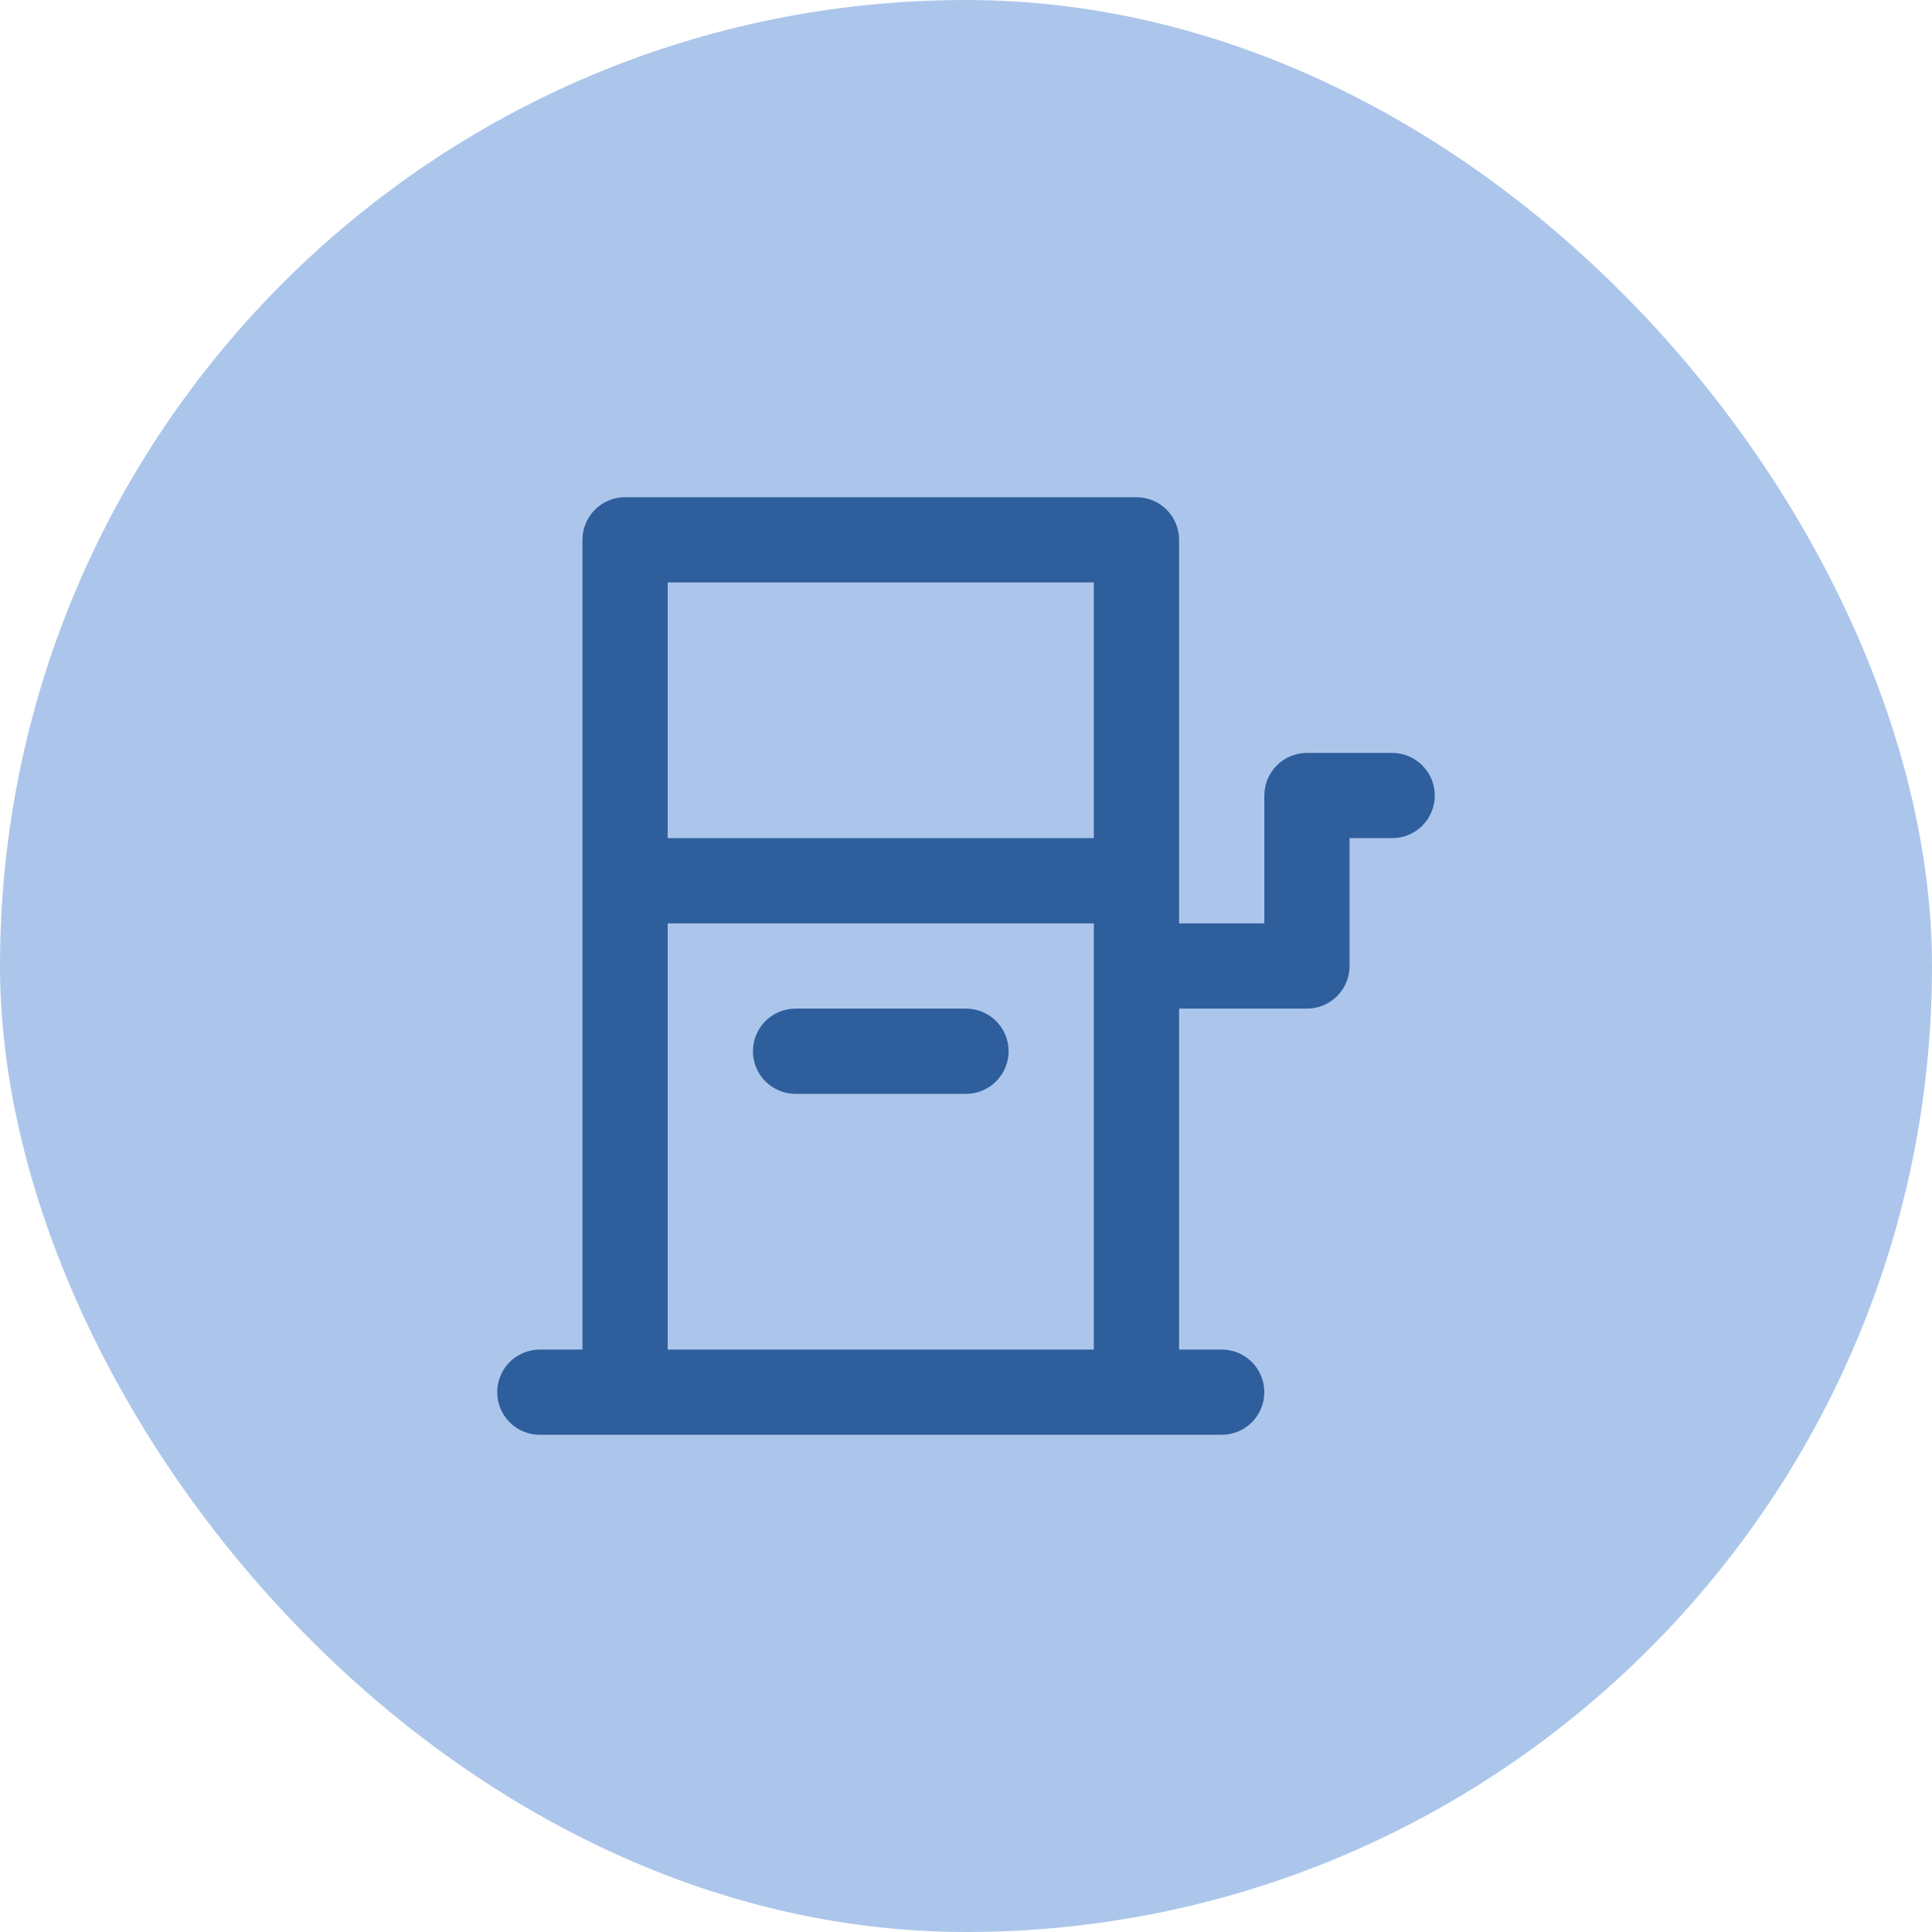 <svg width="85" height="85" viewBox="0 0 85 85" fill="none" xmlns="http://www.w3.org/2000/svg">
<rect width="85" height="85" rx="42.5" fill="#ACC6EB"/>
<path d="M61.25 33.125H57.5C57.003 33.125 56.526 33.322 56.174 33.674C55.822 34.026 55.625 34.503 55.625 35V40.625H51.875V23.75C51.875 23.253 51.678 22.776 51.326 22.424C50.974 22.073 50.497 21.875 50 21.875H27.5C27.003 21.875 26.526 22.073 26.174 22.424C25.823 22.776 25.625 23.253 25.625 23.75V59.375H23.75C23.253 59.375 22.776 59.572 22.424 59.924C22.073 60.276 21.875 60.753 21.875 61.25C21.875 61.747 22.073 62.224 22.424 62.576C22.776 62.928 23.253 63.125 23.75 63.125H53.75C54.247 63.125 54.724 62.928 55.076 62.576C55.428 62.224 55.625 61.747 55.625 61.25C55.625 60.753 55.428 60.276 55.076 59.924C54.724 59.572 54.247 59.375 53.75 59.375H51.875V44.375H57.5C57.997 44.375 58.474 44.178 58.826 43.826C59.178 43.474 59.375 42.997 59.375 42.5V36.875H61.25C61.747 36.875 62.224 36.678 62.576 36.326C62.928 35.974 63.125 35.497 63.125 35C63.125 34.503 62.928 34.026 62.576 33.674C62.224 33.322 61.747 33.125 61.25 33.125ZM48.125 59.375H29.375V40.625H48.125V59.375ZM48.125 36.875H29.375V25.625H48.125V36.875ZM33.125 46.25C33.125 45.753 33.322 45.276 33.674 44.924C34.026 44.572 34.503 44.375 35 44.375H42.5C42.997 44.375 43.474 44.572 43.826 44.924C44.178 45.276 44.375 45.753 44.375 46.25C44.375 46.747 44.178 47.224 43.826 47.576C43.474 47.928 42.997 48.125 42.5 48.125H35C34.503 48.125 34.026 47.928 33.674 47.576C33.322 47.224 33.125 46.747 33.125 46.25Z" fill="#2F5E9D"/>
</svg>
